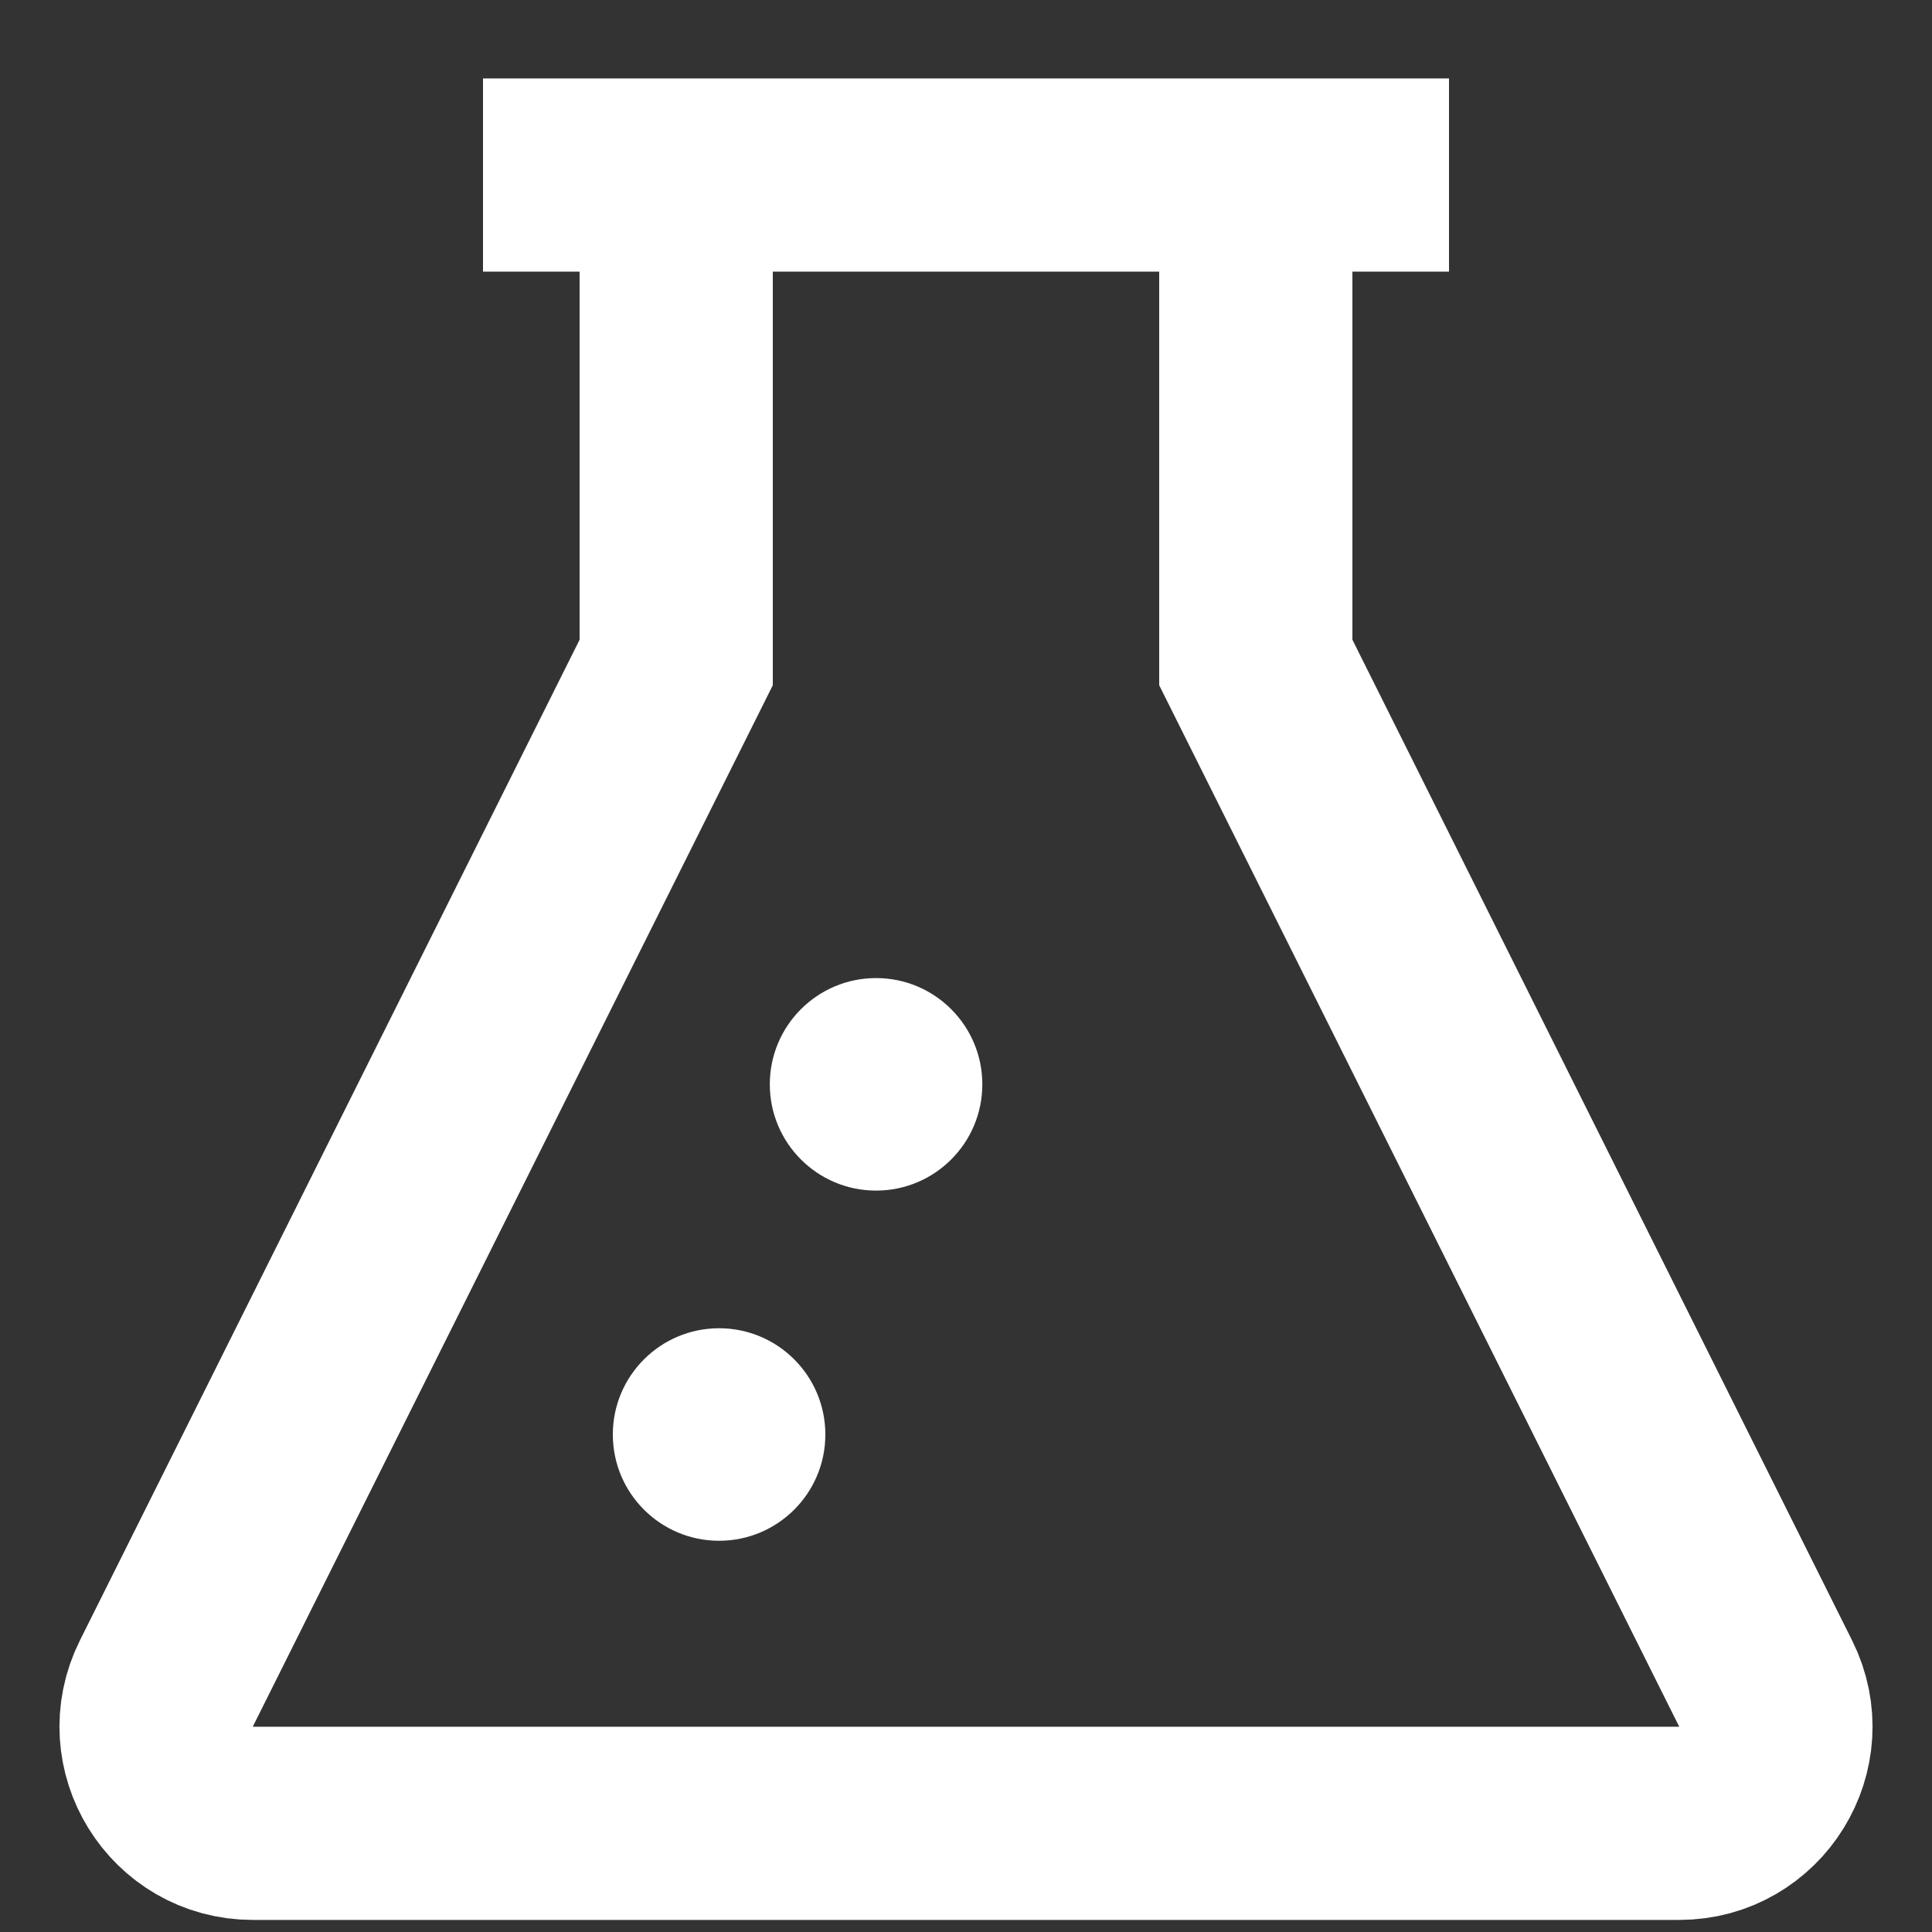 <svg width="20" height="20" viewBox="0 0 20 20" fill="none" xmlns="http://www.w3.org/2000/svg">
<rect x="0" y="0" width="20" height="20" fill="#333333" stroke="none"/>
<g id="icon_setting_laboratory">
<path id="Polygon 1" d="M7 2V6.858L1.722 17.428C1.39 18.093 1.874 18.875 2.617 18.875H17.383C18.126 18.875 18.61 18.093 18.278 17.428L13 6.858V2" stroke="white" stroke-width="2"/>
<path id="Vector 5" d="M5 1.812H15" stroke="white" stroke-width="2"/>
<circle id="Ellipse 4" cx="7.444" cy="14.85" r="1.1" fill="white"/>
<circle id="Ellipse 5" cx="9.069" cy="11.225" r="1.1" fill="white"/>
</g>
</svg>
